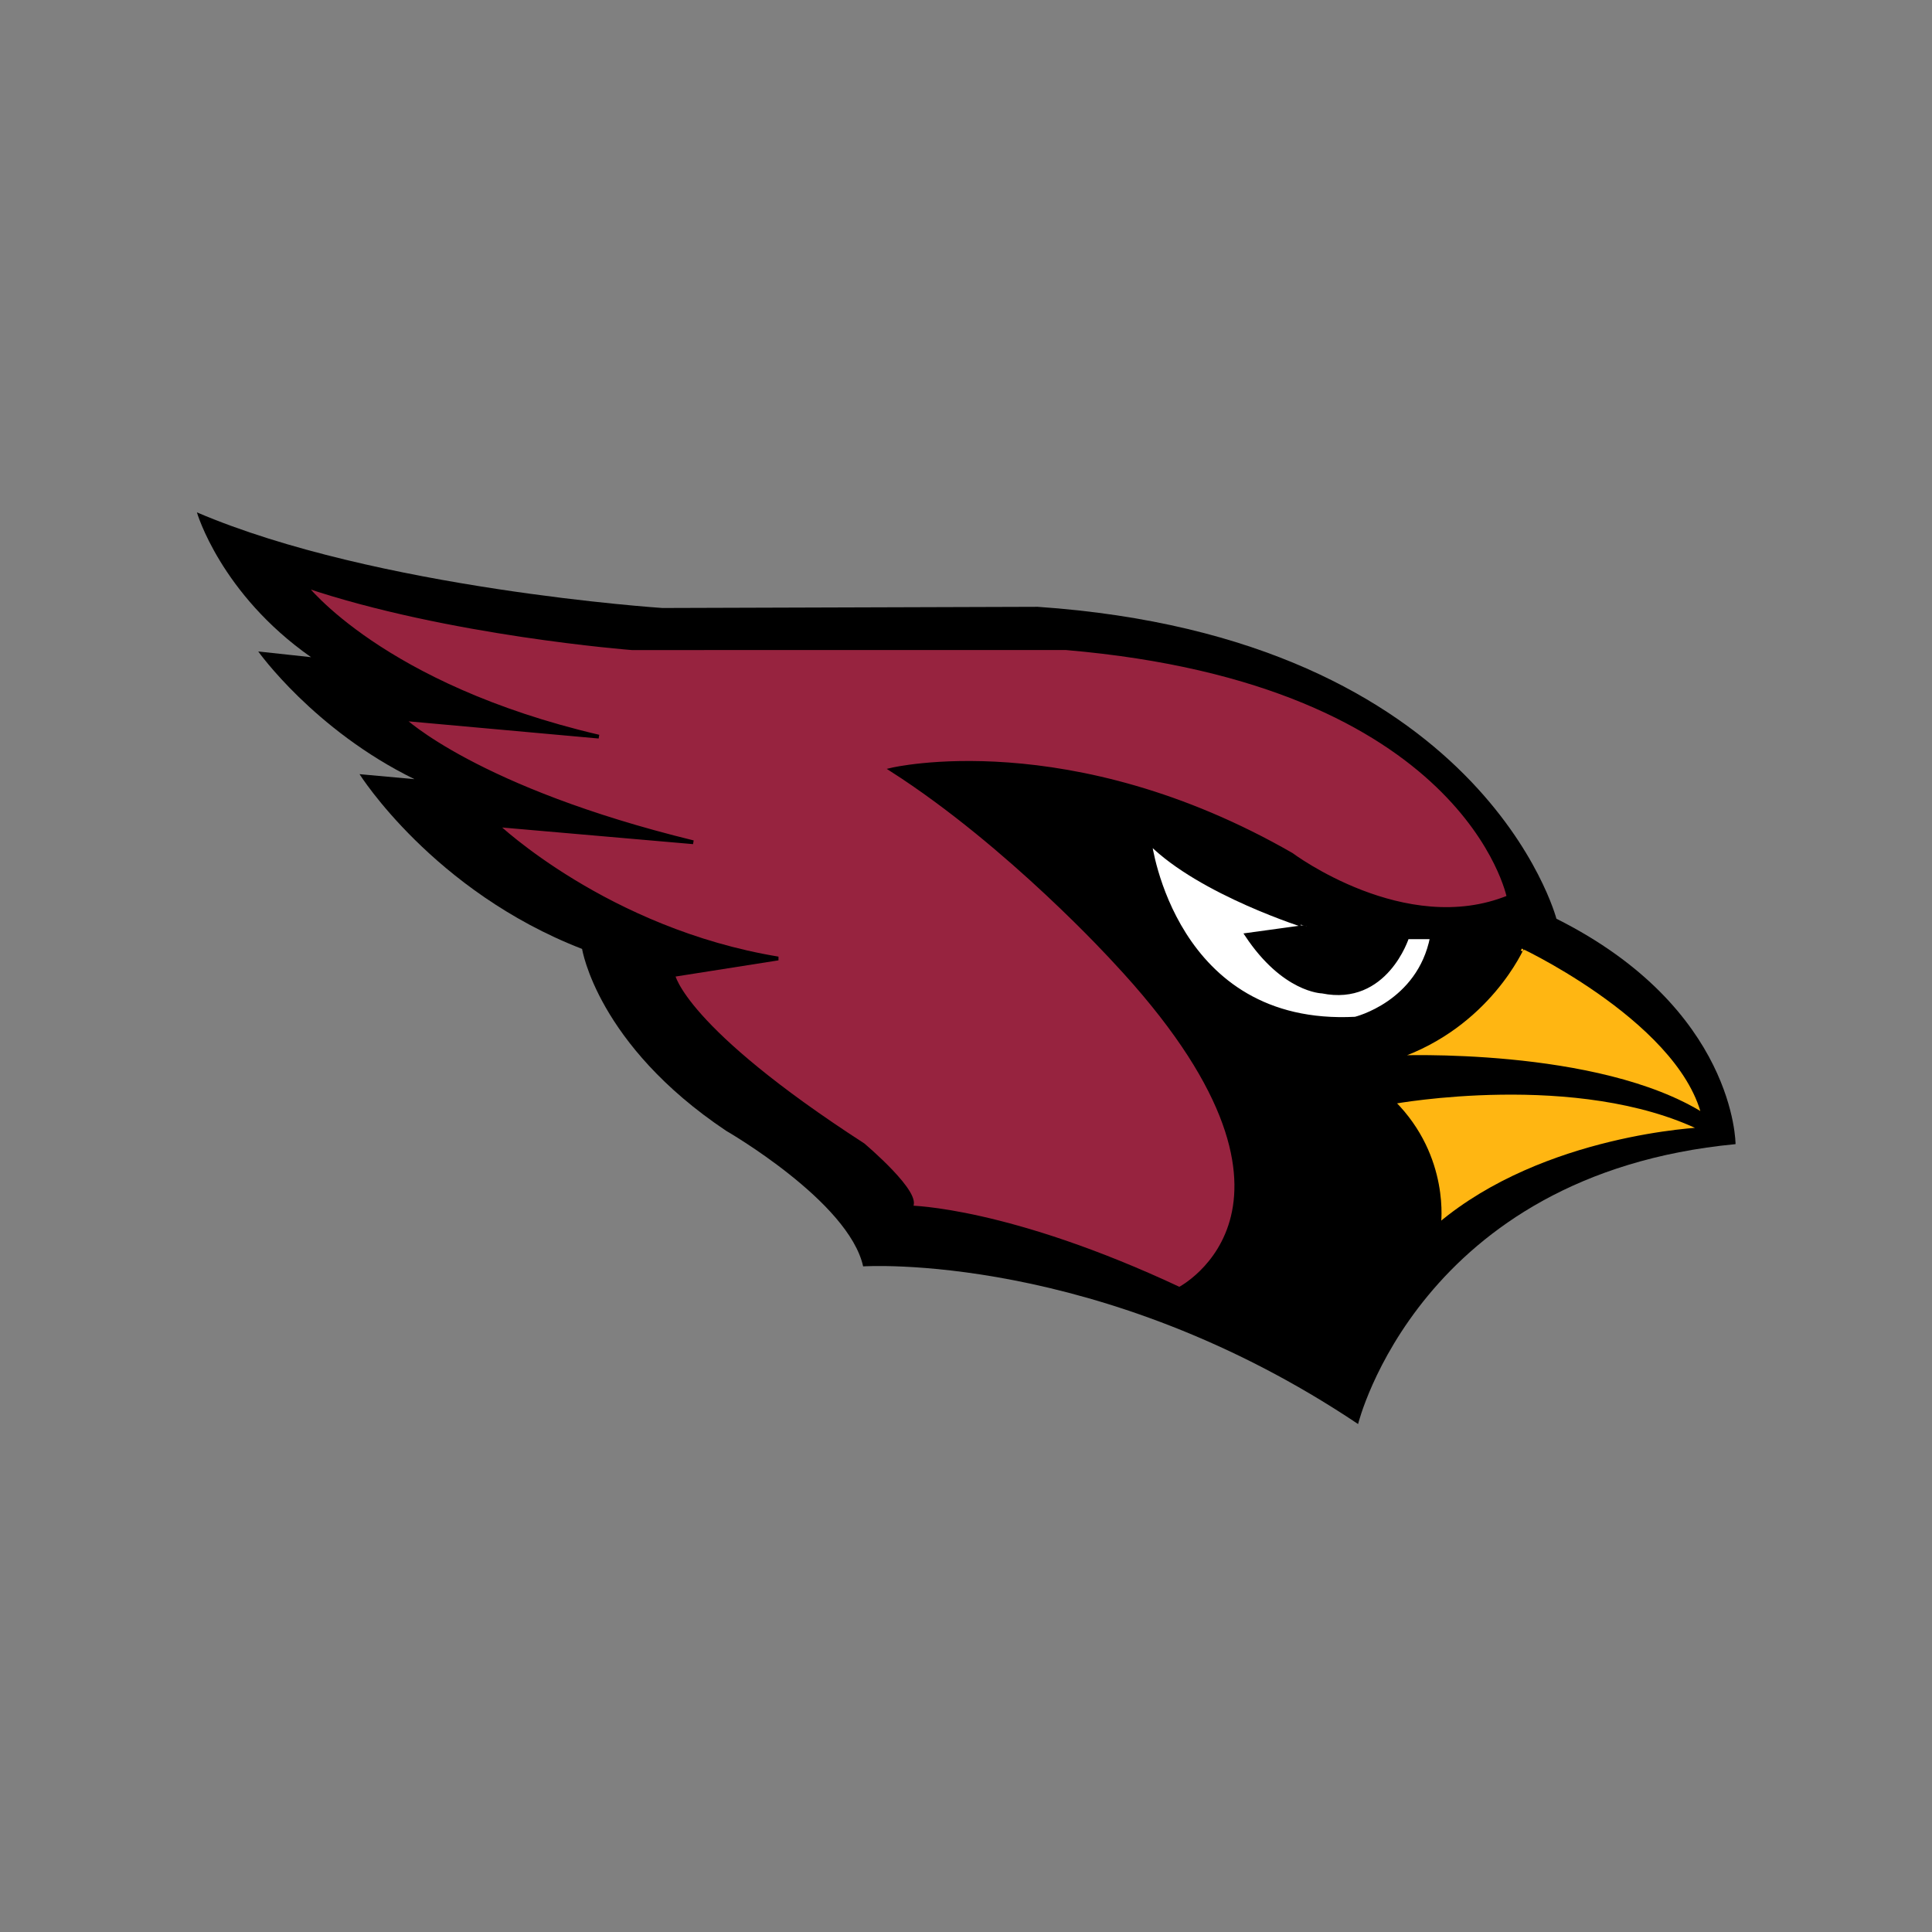 <svg width="512" height="512" viewBox="0 0 512 512" xmlns="http://www.w3.org/2000/svg"><rect x="0" y="0" width="512" height="512" fill="#808080" stroke="none"/><title>arizona-cardinals</title><g fill="none" fill-rule="evenodd"><path d="M82.428 174.16l-13.99-1.514s14.747 20.795 41.4 33.84L95.28 205.16s19.472 31.004 58.983 46.317c0 0 3.97 25.332 38.186 48.206 0 0 32.51 18.717 36.29 35.92 0 0 62.61-4.142 131.17 41.783 0 0 16.17-66.193 100.03-74.178 0 0 .07-35.93-47.47-59.735 0 0-19.49-74.554-137.462-82.66l-99.45.312S99.7 156.123 52.18 135.78c0 0 6.238 21.55 30.248 38.377z" fill="#000"/><path d="M80.82 155.186s20.33 26.583 77.87 40.03l-51.912-4.69s19.39 18.606 76.932 32.68l-52.068-4.534s29.237 27.832 74.586 35.338l-27.832 4.38s2.5 14.07 50.35 45.033c0 0 15.792 13.288 12.508 16.573 0 0 25.957.314 71.304 21.58 0 0 43.47-22.204-17.2-86.94 0 0-27.833-30.647-59.105-50.663 0 0 47.222-11.258 106.015 22.518 0 0 30.022 22.52 57.543 11.26 0 0-11.25-56.91-117.27-65.98H167.45s-48.788-3.75-86.63-16.57" fill="#97233F"/><path d="M80.82 155.186s20.33 26.583 77.87 40.03l-51.912-4.69s19.39 18.606 76.932 32.68l-52.068-4.534s29.237 27.832 74.586 35.338l-27.832 4.38s2.5 14.07 50.35 45.033c0 0 15.792 13.288 12.508 16.573 0 0 25.957.314 71.304 21.58 0 0 43.47-22.204-17.2-86.94 0 0-27.833-30.647-59.105-50.663 0 0 47.222-11.258 106.015 22.518 0 0 30.022 22.52 57.543 11.26 0 0-11.25-56.91-117.27-65.98H167.45s-48.788-3.75-86.63-16.57z" stroke="#000"/><path d="M304.74 223.362s6.255 49.1 54.416 46.596c0 0 16.886-4.065 20.326-21.578h-6.566s-5.628 17.825-22.516 14.386c0 0-10.164-.158-20.015-15.012l15.95-2.19c0 .002-28.145-8.756-41.595-22.202" fill="#FFF"/><path d="M304.74 223.362s6.255 49.1 54.416 46.596c0 0 16.886-4.065 20.326-21.578h-6.566s-5.628 17.825-22.516 14.386c0 0-10.164-.158-20.015-15.012l15.95-2.19c0 .002-28.145-8.756-41.595-22.202z" stroke="#000"/><path d="M369.233 292.064s48.912-8.957 81.906 7.197c0 0-41.83 1.73-69.79 25.36 0 0 2.56-17.87-12.12-32.55" fill="#FFB612"/><path d="M369.233 292.064s48.912-8.957 81.906 7.197c0 0-41.83 1.73-69.79 25.36 0 0 2.56-17.87-12.12-32.55z" stroke="#000"/><path d="M369.9 280.217s53.578-2.33 81.53 15.31c-6.604-26.07-51.57-46.376-47.92-44.592 0-.002-8.984 20.962-33.61 29.282" fill="#FFB612"/><path d="M369.9 280.217s53.578-2.33 81.53 15.31c-6.604-26.07-51.57-46.376-47.92-44.592 0-.002-8.984 20.962-33.61 29.282z" stroke="#000"/></g></svg>